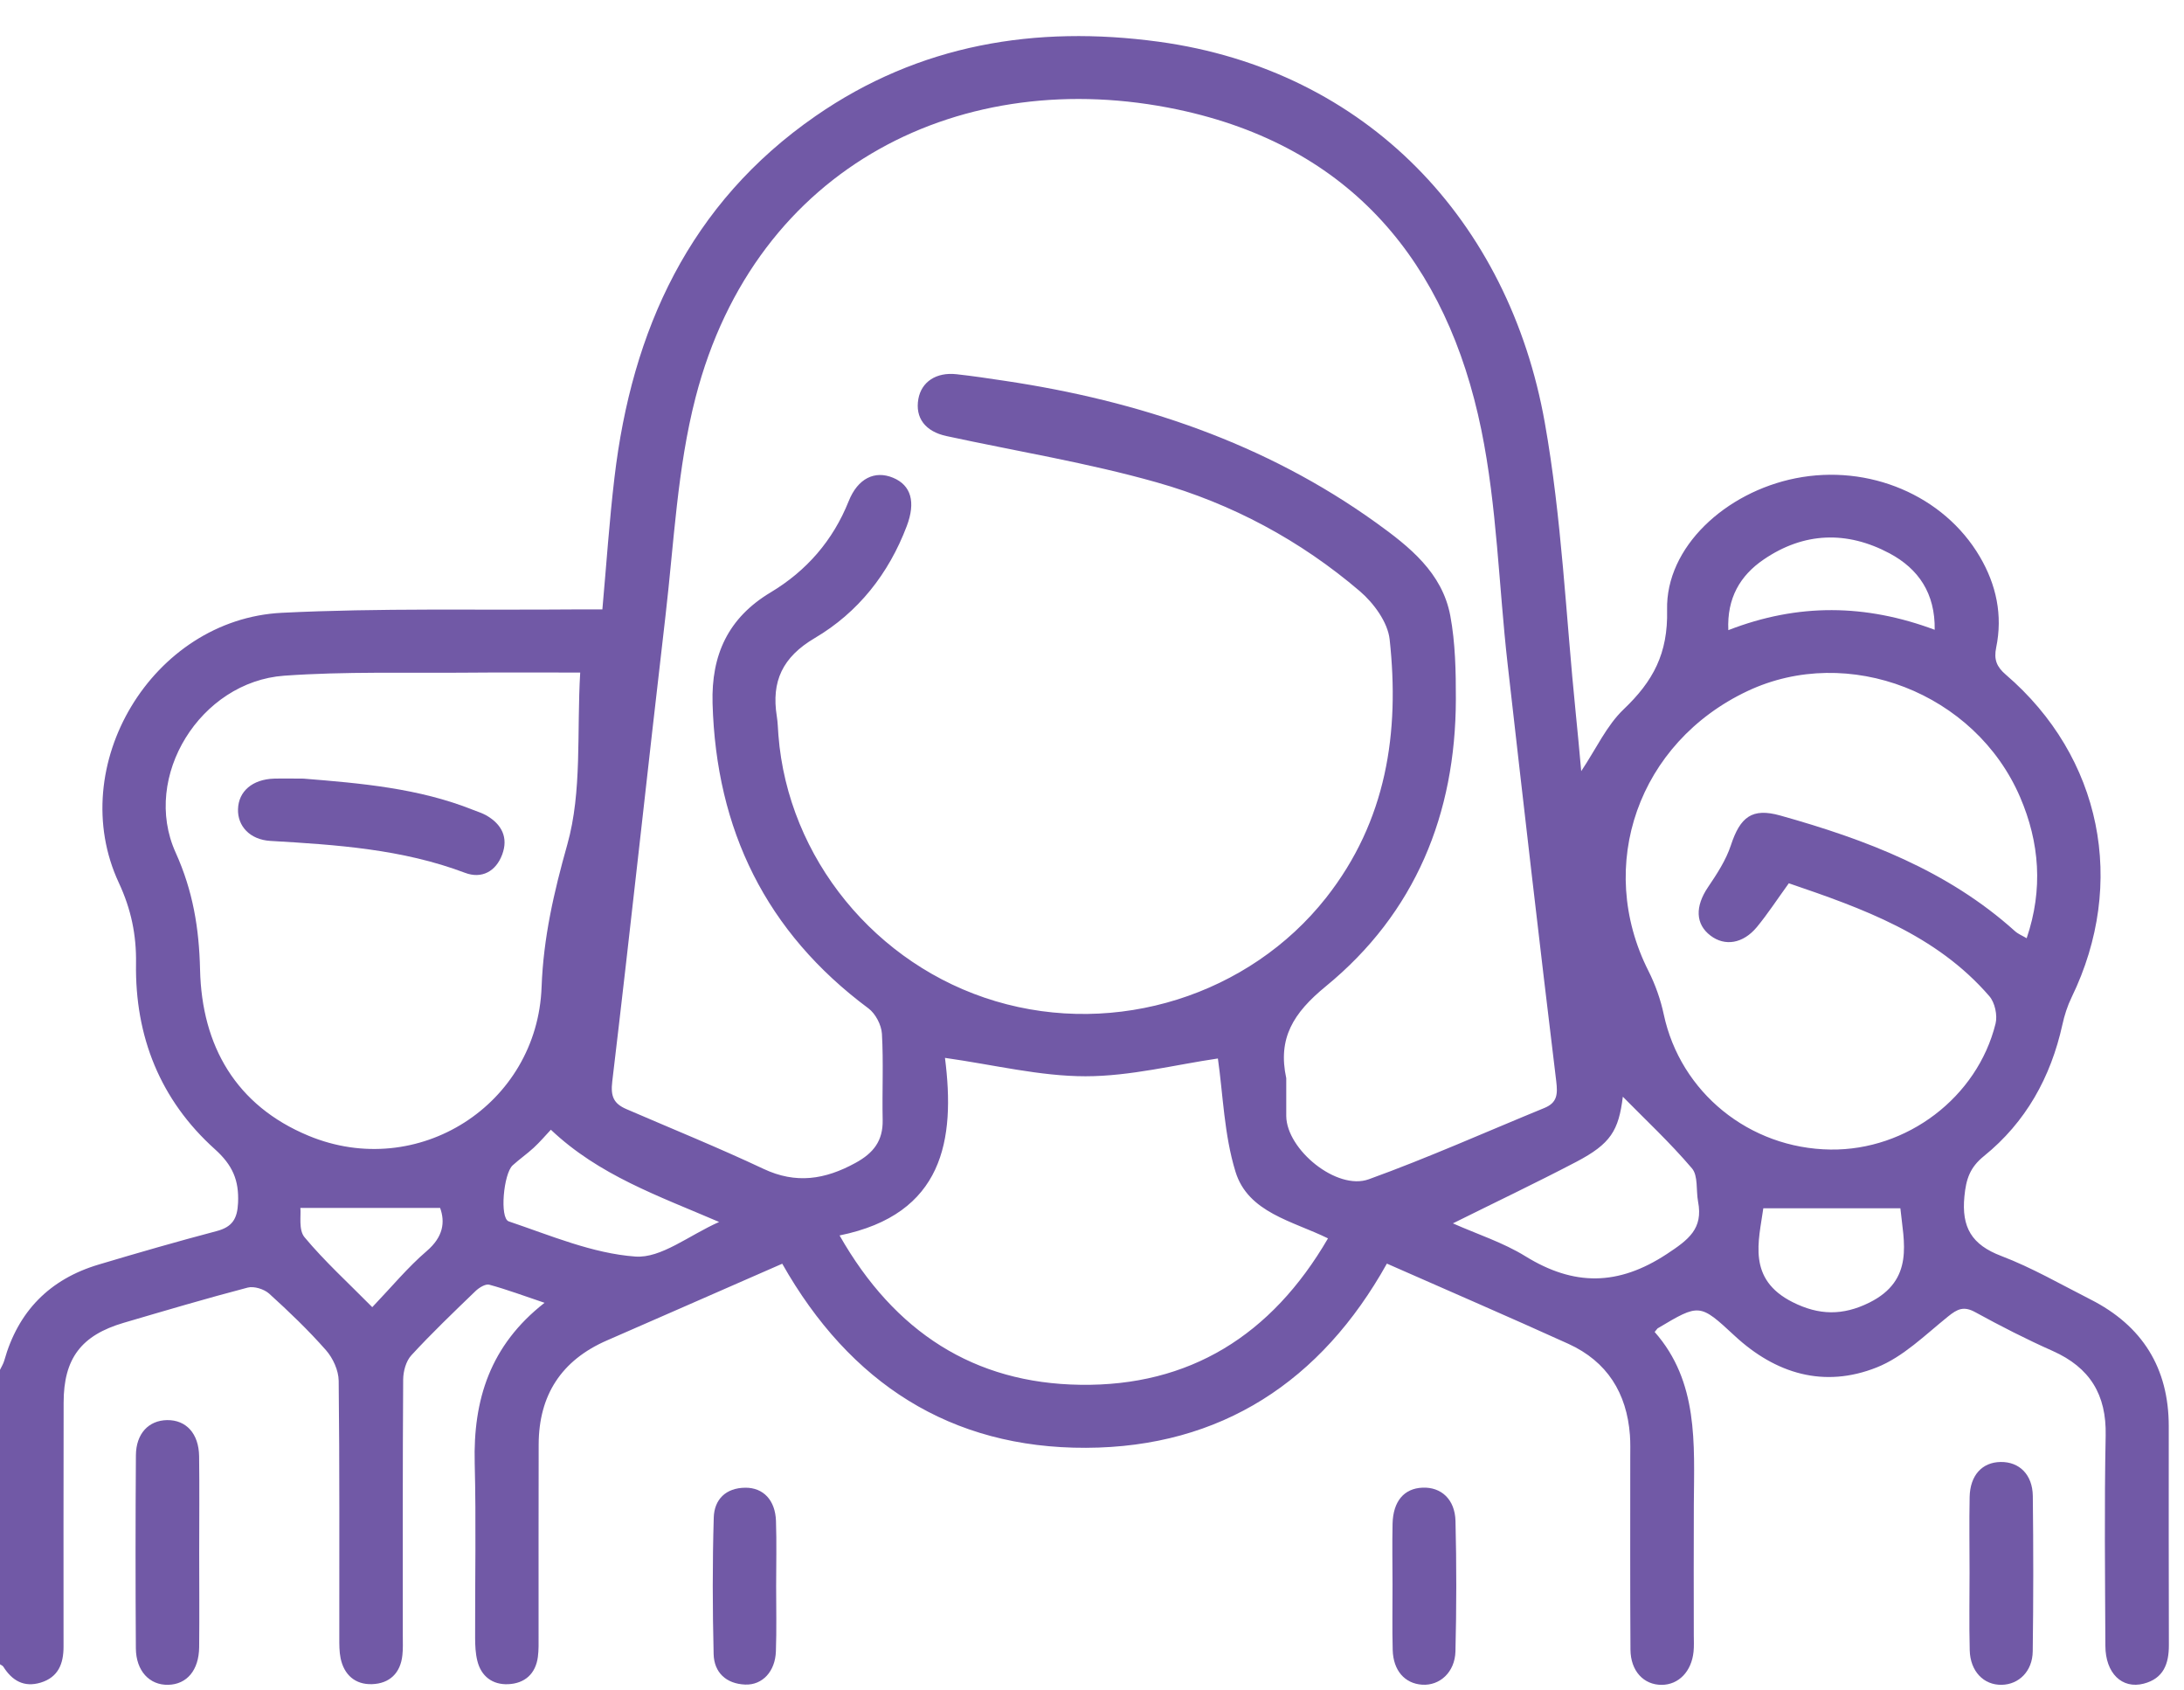 <svg width="53" height="41" viewBox="0 0 53 41" fill="none" xmlns="http://www.w3.org/2000/svg">
<path d="M4.834 37.671C4.834 38.435 4.841 39.198 4.833 39.962C4.827 40.522 4.534 40.865 4.081 40.875C3.628 40.885 3.301 40.539 3.297 39.989C3.287 38.428 3.287 36.867 3.298 35.306C3.302 34.78 3.607 34.461 4.053 34.453C4.516 34.446 4.824 34.777 4.832 35.33C4.842 36.111 4.834 36.891 4.834 37.671Z" fill="#7159A6"/>
<path d="M0 33.234C0.035 33.16 0.081 33.088 0.103 33.01C0.438 31.816 1.202 31.034 2.395 30.679C3.345 30.395 4.297 30.121 5.255 29.868C5.636 29.768 5.759 29.572 5.777 29.183C5.802 28.636 5.647 28.269 5.214 27.88C3.888 26.688 3.273 25.145 3.301 23.372C3.311 22.678 3.182 22.059 2.884 21.418C1.563 18.588 3.69 15.024 6.84 14.867C9.215 14.749 11.598 14.806 13.979 14.785C14.181 14.784 14.382 14.785 14.618 14.785C14.717 13.684 14.787 12.634 14.911 11.591C15.333 8.008 16.728 4.938 19.791 2.816C22.302 1.075 25.129 0.606 28.117 1.012C33.179 1.701 36.619 5.369 37.488 10.253C37.901 12.573 38 14.949 38.239 17.3C38.286 17.749 38.325 18.199 38.372 18.709C38.736 18.164 38.989 17.602 39.402 17.208C40.114 16.53 40.481 15.858 40.456 14.797C40.42 13.272 41.876 11.941 43.575 11.603C45.351 11.25 47.17 12.018 48.044 13.504C48.446 14.187 48.604 14.927 48.442 15.71C48.383 15.998 48.451 16.175 48.675 16.367C51.002 18.364 51.618 21.425 50.274 24.193C50.171 24.404 50.098 24.634 50.048 24.863C49.767 26.134 49.163 27.224 48.146 28.047C47.804 28.323 47.712 28.605 47.671 29.025C47.598 29.777 47.847 30.198 48.566 30.471C49.312 30.755 50.014 31.162 50.73 31.525C51.993 32.165 52.63 33.192 52.63 34.602C52.63 36.372 52.627 38.141 52.633 39.911C52.634 40.364 52.505 40.722 52.021 40.847C51.496 40.983 51.094 40.594 51.092 39.93C51.085 38.229 51.065 36.527 51.099 34.826C51.12 33.835 50.717 33.178 49.813 32.775C49.173 32.491 48.548 32.171 47.935 31.835C47.654 31.68 47.5 31.757 47.272 31.941C46.718 32.387 46.183 32.922 45.54 33.176C44.268 33.68 43.094 33.334 42.093 32.405C41.246 31.619 41.24 31.624 40.232 32.224C40.218 32.231 40.211 32.249 40.154 32.314C41.22 33.523 41.114 35.02 41.105 36.499C41.099 37.554 41.104 38.609 41.104 39.664C41.104 39.8 41.112 39.938 41.098 40.072C41.049 40.553 40.736 40.874 40.325 40.876C39.889 40.877 39.571 40.542 39.567 40.021C39.557 38.472 39.563 36.925 39.562 35.376C39.562 35.189 39.568 35.001 39.554 34.815C39.478 33.799 39.003 33.032 38.062 32.603C36.616 31.947 35.157 31.318 33.656 30.656C32.066 33.506 29.636 35.114 26.354 35.125C23.068 35.137 20.623 33.556 18.983 30.659C18.753 30.759 18.526 30.859 18.297 30.959C17.107 31.479 15.919 32.002 14.729 32.52C13.621 33.002 13.076 33.85 13.072 35.042C13.067 36.591 13.071 38.14 13.07 39.687C13.07 39.858 13.075 40.029 13.053 40.196C12.999 40.612 12.731 40.843 12.331 40.86C11.954 40.876 11.675 40.671 11.583 40.29C11.539 40.111 11.53 39.92 11.53 39.735C11.526 38.323 11.556 36.91 11.52 35.498C11.481 33.965 11.889 32.642 13.215 31.607C12.723 31.442 12.304 31.285 11.874 31.168C11.781 31.143 11.625 31.24 11.539 31.323C11.011 31.832 10.479 32.341 9.982 32.881C9.852 33.022 9.786 33.268 9.784 33.467C9.77 35.542 9.775 37.618 9.775 39.695C9.775 39.849 9.782 40.002 9.765 40.154C9.72 40.593 9.451 40.846 9.026 40.859C8.622 40.872 8.35 40.635 8.266 40.233C8.232 40.07 8.234 39.896 8.234 39.726C8.232 37.65 8.243 35.573 8.219 33.499C8.216 33.247 8.08 32.949 7.91 32.756C7.482 32.27 7.011 31.819 6.531 31.384C6.409 31.275 6.164 31.198 6.011 31.238C5.003 31.502 4.004 31.798 3.003 32.092C1.971 32.395 1.545 32.958 1.544 34.028C1.54 36.002 1.541 37.976 1.542 39.95C1.542 40.36 1.417 40.691 0.986 40.822C0.579 40.944 0.292 40.772 0.08 40.434C0.063 40.409 0.027 40.396 0 40.377C0 37.999 0 35.617 0 33.234ZM31.214 26.158C31.214 26.463 31.212 26.77 31.214 27.076C31.222 27.89 32.442 28.891 33.217 28.61C34.658 28.089 36.06 27.461 37.479 26.88C37.79 26.752 37.804 26.55 37.766 26.233C37.356 22.858 36.968 19.48 36.585 16.101C36.371 14.21 36.328 12.286 35.948 10.429C35.118 6.372 32.789 3.545 28.578 2.657C23.404 1.566 18.341 3.98 16.879 9.645C16.436 11.359 16.356 13.168 16.15 14.938C15.711 18.703 15.307 22.473 14.858 26.237C14.814 26.6 14.894 26.775 15.199 26.907C16.31 27.387 17.433 27.842 18.527 28.357C19.317 28.73 20.022 28.617 20.757 28.215C21.198 27.975 21.43 27.677 21.42 27.172C21.405 26.475 21.442 25.775 21.402 25.079C21.389 24.866 21.247 24.593 21.076 24.465C18.585 22.614 17.379 20.13 17.292 17.063C17.259 15.889 17.668 14.991 18.701 14.372C19.574 13.849 20.213 13.114 20.595 12.16C20.816 11.605 21.23 11.406 21.673 11.591C22.111 11.773 22.226 12.181 22.004 12.765C21.567 13.919 20.825 14.86 19.772 15.48C18.988 15.943 18.716 16.531 18.851 17.378C18.876 17.529 18.877 17.682 18.89 17.836C19.122 20.814 21.248 23.421 24.157 24.289C27.093 25.166 30.318 24.142 32.181 21.78C33.651 19.914 33.969 17.77 33.723 15.512C33.678 15.097 33.338 14.633 33.002 14.345C31.558 13.111 29.891 12.217 28.069 11.702C26.398 11.229 24.672 10.948 22.971 10.58C22.453 10.469 22.205 10.138 22.286 9.68C22.36 9.264 22.72 9.024 23.212 9.079C23.603 9.122 23.992 9.18 24.382 9.239C27.64 9.725 30.694 10.743 33.391 12.679C34.206 13.265 34.999 13.894 35.195 14.938C35.318 15.599 35.331 16.288 35.33 16.965C35.324 19.75 34.346 22.151 32.173 23.93C31.383 24.577 31.004 25.189 31.214 26.158ZM14.08 16.317C13.07 16.317 12.216 16.311 11.363 16.319C9.873 16.333 8.38 16.287 6.897 16.393C4.862 16.539 3.43 18.842 4.261 20.681C4.684 21.616 4.832 22.525 4.855 23.526C4.897 25.377 5.729 26.825 7.487 27.554C10.137 28.654 13.039 26.802 13.143 23.946C13.187 22.748 13.442 21.643 13.767 20.489C14.13 19.199 13.994 17.769 14.08 16.317ZM43.41 21.429C43.116 21.836 42.894 22.177 42.635 22.491C42.299 22.896 41.858 22.964 41.51 22.699C41.14 22.419 41.135 21.988 41.448 21.525C41.664 21.206 41.884 20.87 42.003 20.51C42.23 19.819 42.518 19.593 43.201 19.785C45.274 20.365 47.264 21.12 48.895 22.588C48.975 22.661 49.083 22.703 49.182 22.762C49.585 21.575 49.495 20.438 49.023 19.34C47.934 16.806 44.849 15.615 42.409 16.765C39.76 18.013 38.709 20.998 40.005 23.559C40.171 23.889 40.298 24.249 40.375 24.61C40.778 26.5 42.448 27.864 44.423 27.889C46.274 27.913 47.983 26.626 48.427 24.834C48.477 24.632 48.411 24.322 48.276 24.168C46.983 22.671 45.195 22.038 43.41 21.429ZM32.227 30.044C31.371 29.623 30.286 29.42 29.982 28.426C29.705 27.526 29.68 26.55 29.555 25.68C28.522 25.83 27.432 26.111 26.343 26.111C25.236 26.111 24.128 25.834 22.932 25.665C23.186 27.653 22.9 29.459 20.374 29.973C21.709 32.318 23.639 33.56 26.214 33.596C28.858 33.636 30.854 32.404 32.227 30.044ZM35.258 29.68C35.851 29.943 36.477 30.144 37.018 30.478C38.194 31.204 39.268 31.2 40.449 30.424C40.979 30.075 41.334 29.81 41.208 29.154C41.156 28.88 41.213 28.525 41.059 28.345C40.526 27.719 39.921 27.155 39.382 26.607C39.28 27.431 39.088 27.748 38.255 28.186C37.282 28.695 36.288 29.168 35.258 29.68ZM13.368 27.408C13.233 27.552 13.101 27.708 12.951 27.846C12.789 27.995 12.605 28.123 12.441 28.272C12.22 28.472 12.12 29.557 12.347 29.632C13.358 29.973 14.378 30.41 15.419 30.485C16.045 30.53 16.714 29.973 17.451 29.646C15.974 29.011 14.537 28.515 13.368 27.408ZM46.117 29.314C45.004 29.314 43.905 29.314 42.791 29.314C42.681 30.109 42.39 31.034 43.506 31.593C44.144 31.913 44.719 31.92 45.359 31.605C46.471 31.055 46.196 30.118 46.117 29.314ZM46.95 15.279C46.964 14.398 46.56 13.802 45.855 13.425C44.819 12.873 43.775 12.908 42.8 13.574C42.227 13.964 41.906 14.513 41.942 15.288C43.638 14.629 45.276 14.655 46.95 15.279ZM7.289 29.305C7.309 29.48 7.24 29.837 7.39 30.016C7.874 30.597 8.439 31.111 9.034 31.713C9.505 31.22 9.896 30.745 10.357 30.35C10.759 30.005 10.804 29.648 10.681 29.306C9.528 29.305 8.438 29.305 7.289 29.305Z" fill="#7159A6"/>
<path d="M47.796 38.153C47.796 37.542 47.786 36.931 47.798 36.319C47.809 35.791 48.101 35.475 48.55 35.469C49.002 35.462 49.324 35.773 49.331 36.294C49.346 37.55 49.346 38.807 49.329 40.063C49.323 40.546 48.993 40.867 48.576 40.875C48.138 40.883 47.813 40.547 47.8 40.037C47.784 39.409 47.796 38.781 47.796 38.153Z" fill="#7159A6"/>
<path d="M18.835 38.481C18.835 39.008 18.848 39.536 18.829 40.063C18.813 40.549 18.504 40.885 18.084 40.869C17.623 40.851 17.33 40.577 17.318 40.132C17.291 39.027 17.288 37.921 17.321 36.817C17.334 36.378 17.613 36.096 18.09 36.093C18.526 36.092 18.814 36.397 18.831 36.899C18.849 37.426 18.835 37.954 18.835 38.481Z" fill="#7159A6"/>
<path d="M33.793 38.447C33.792 37.954 33.783 37.46 33.794 36.968C33.807 36.42 34.074 36.11 34.52 36.092C34.971 36.072 35.308 36.373 35.321 36.9C35.347 37.954 35.346 39.01 35.32 40.064C35.307 40.571 34.936 40.901 34.511 40.872C34.09 40.844 33.811 40.53 33.797 40.029C33.783 39.503 33.794 38.976 33.793 38.447Z" fill="#7159A6"/>
<path d="M7.365 18.89C8.765 19.003 10.158 19.122 11.477 19.647C11.588 19.691 11.705 19.727 11.807 19.785C12.177 20 12.339 20.32 12.188 20.729C12.036 21.142 11.689 21.329 11.284 21.175C9.759 20.599 8.164 20.495 6.56 20.401C6.063 20.371 5.763 20.04 5.776 19.631C5.788 19.197 6.127 18.907 6.65 18.89C6.887 18.884 7.126 18.89 7.365 18.89Z" fill="#7159A6"/>
</svg>
